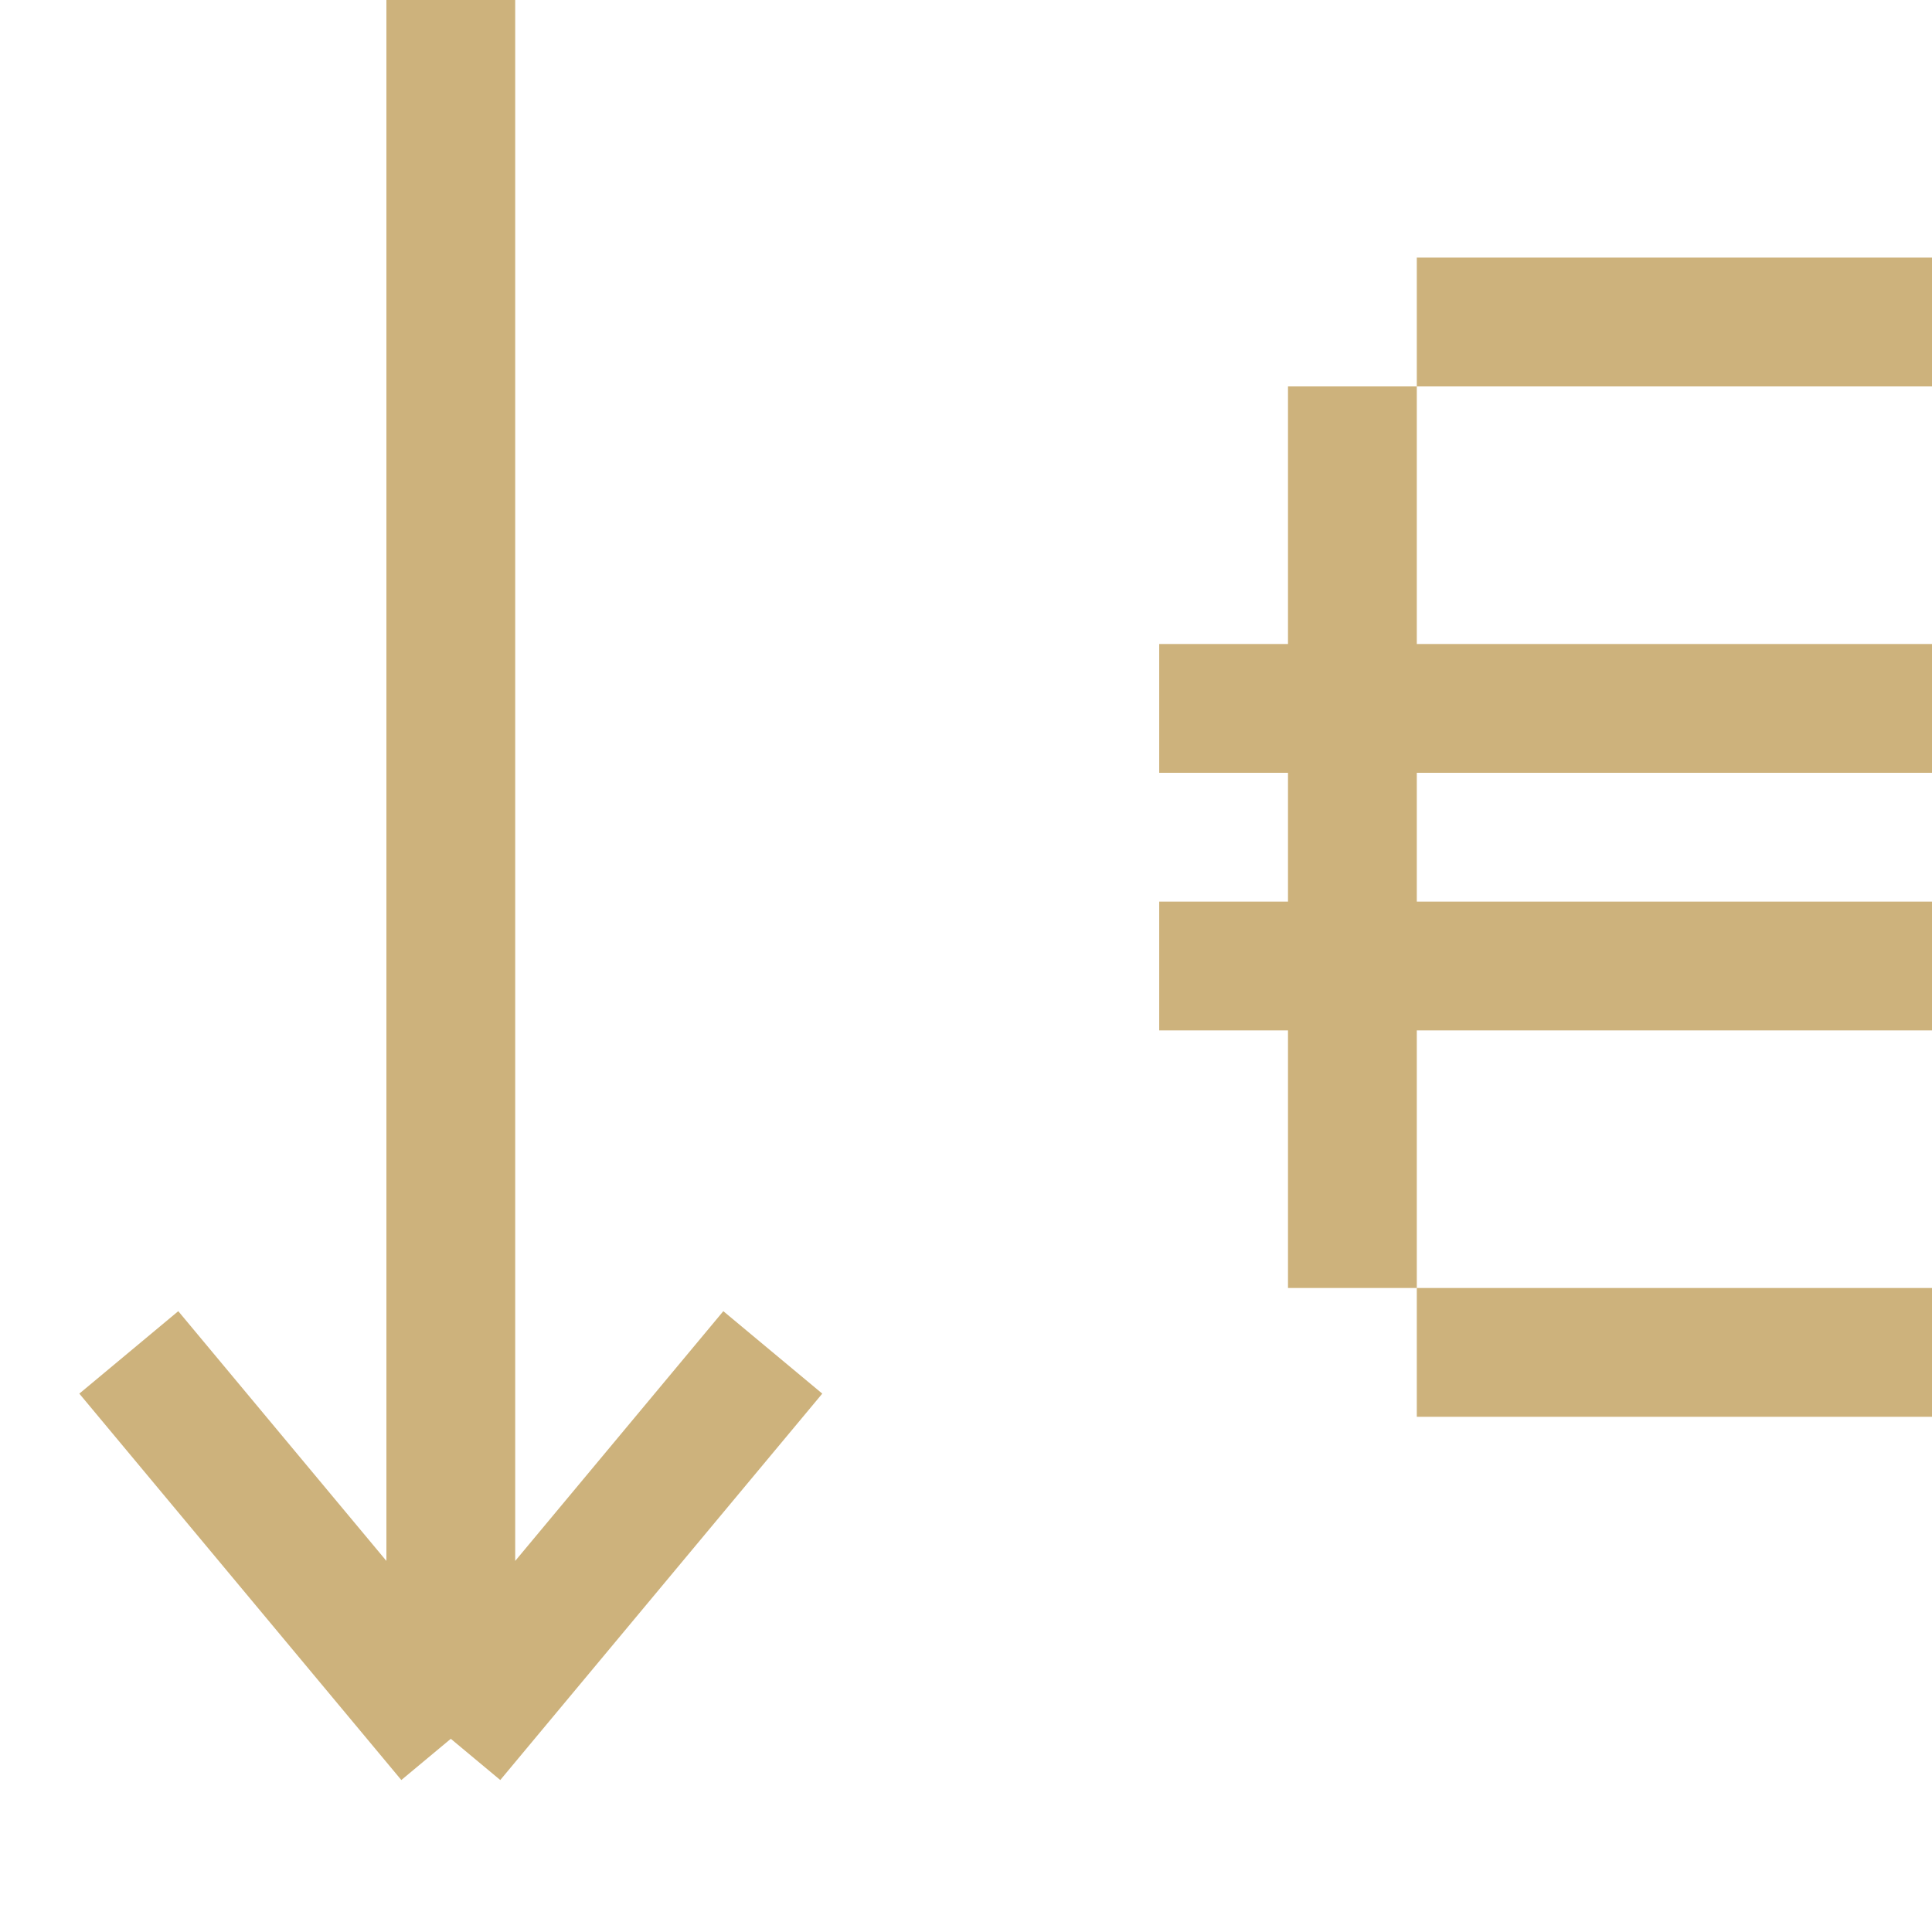 <svg width="15" height="15" viewBox="0 0 15 15" fill="none" xmlns="http://www.w3.org/2000/svg">
<path d="M3.5 0V13.5M3.5 13.5L1 10.5M3.5 13.5L6 10.5M15 2.5H11M10.5 3V5.5M10.5 5.5V7.5M10.5 5.5H15M10.5 5.5H9M10.5 7.5V10M10.5 7.5H9M10.5 7.5H15M11 10.5H15" stroke="#CDB27C"/>
</svg>
